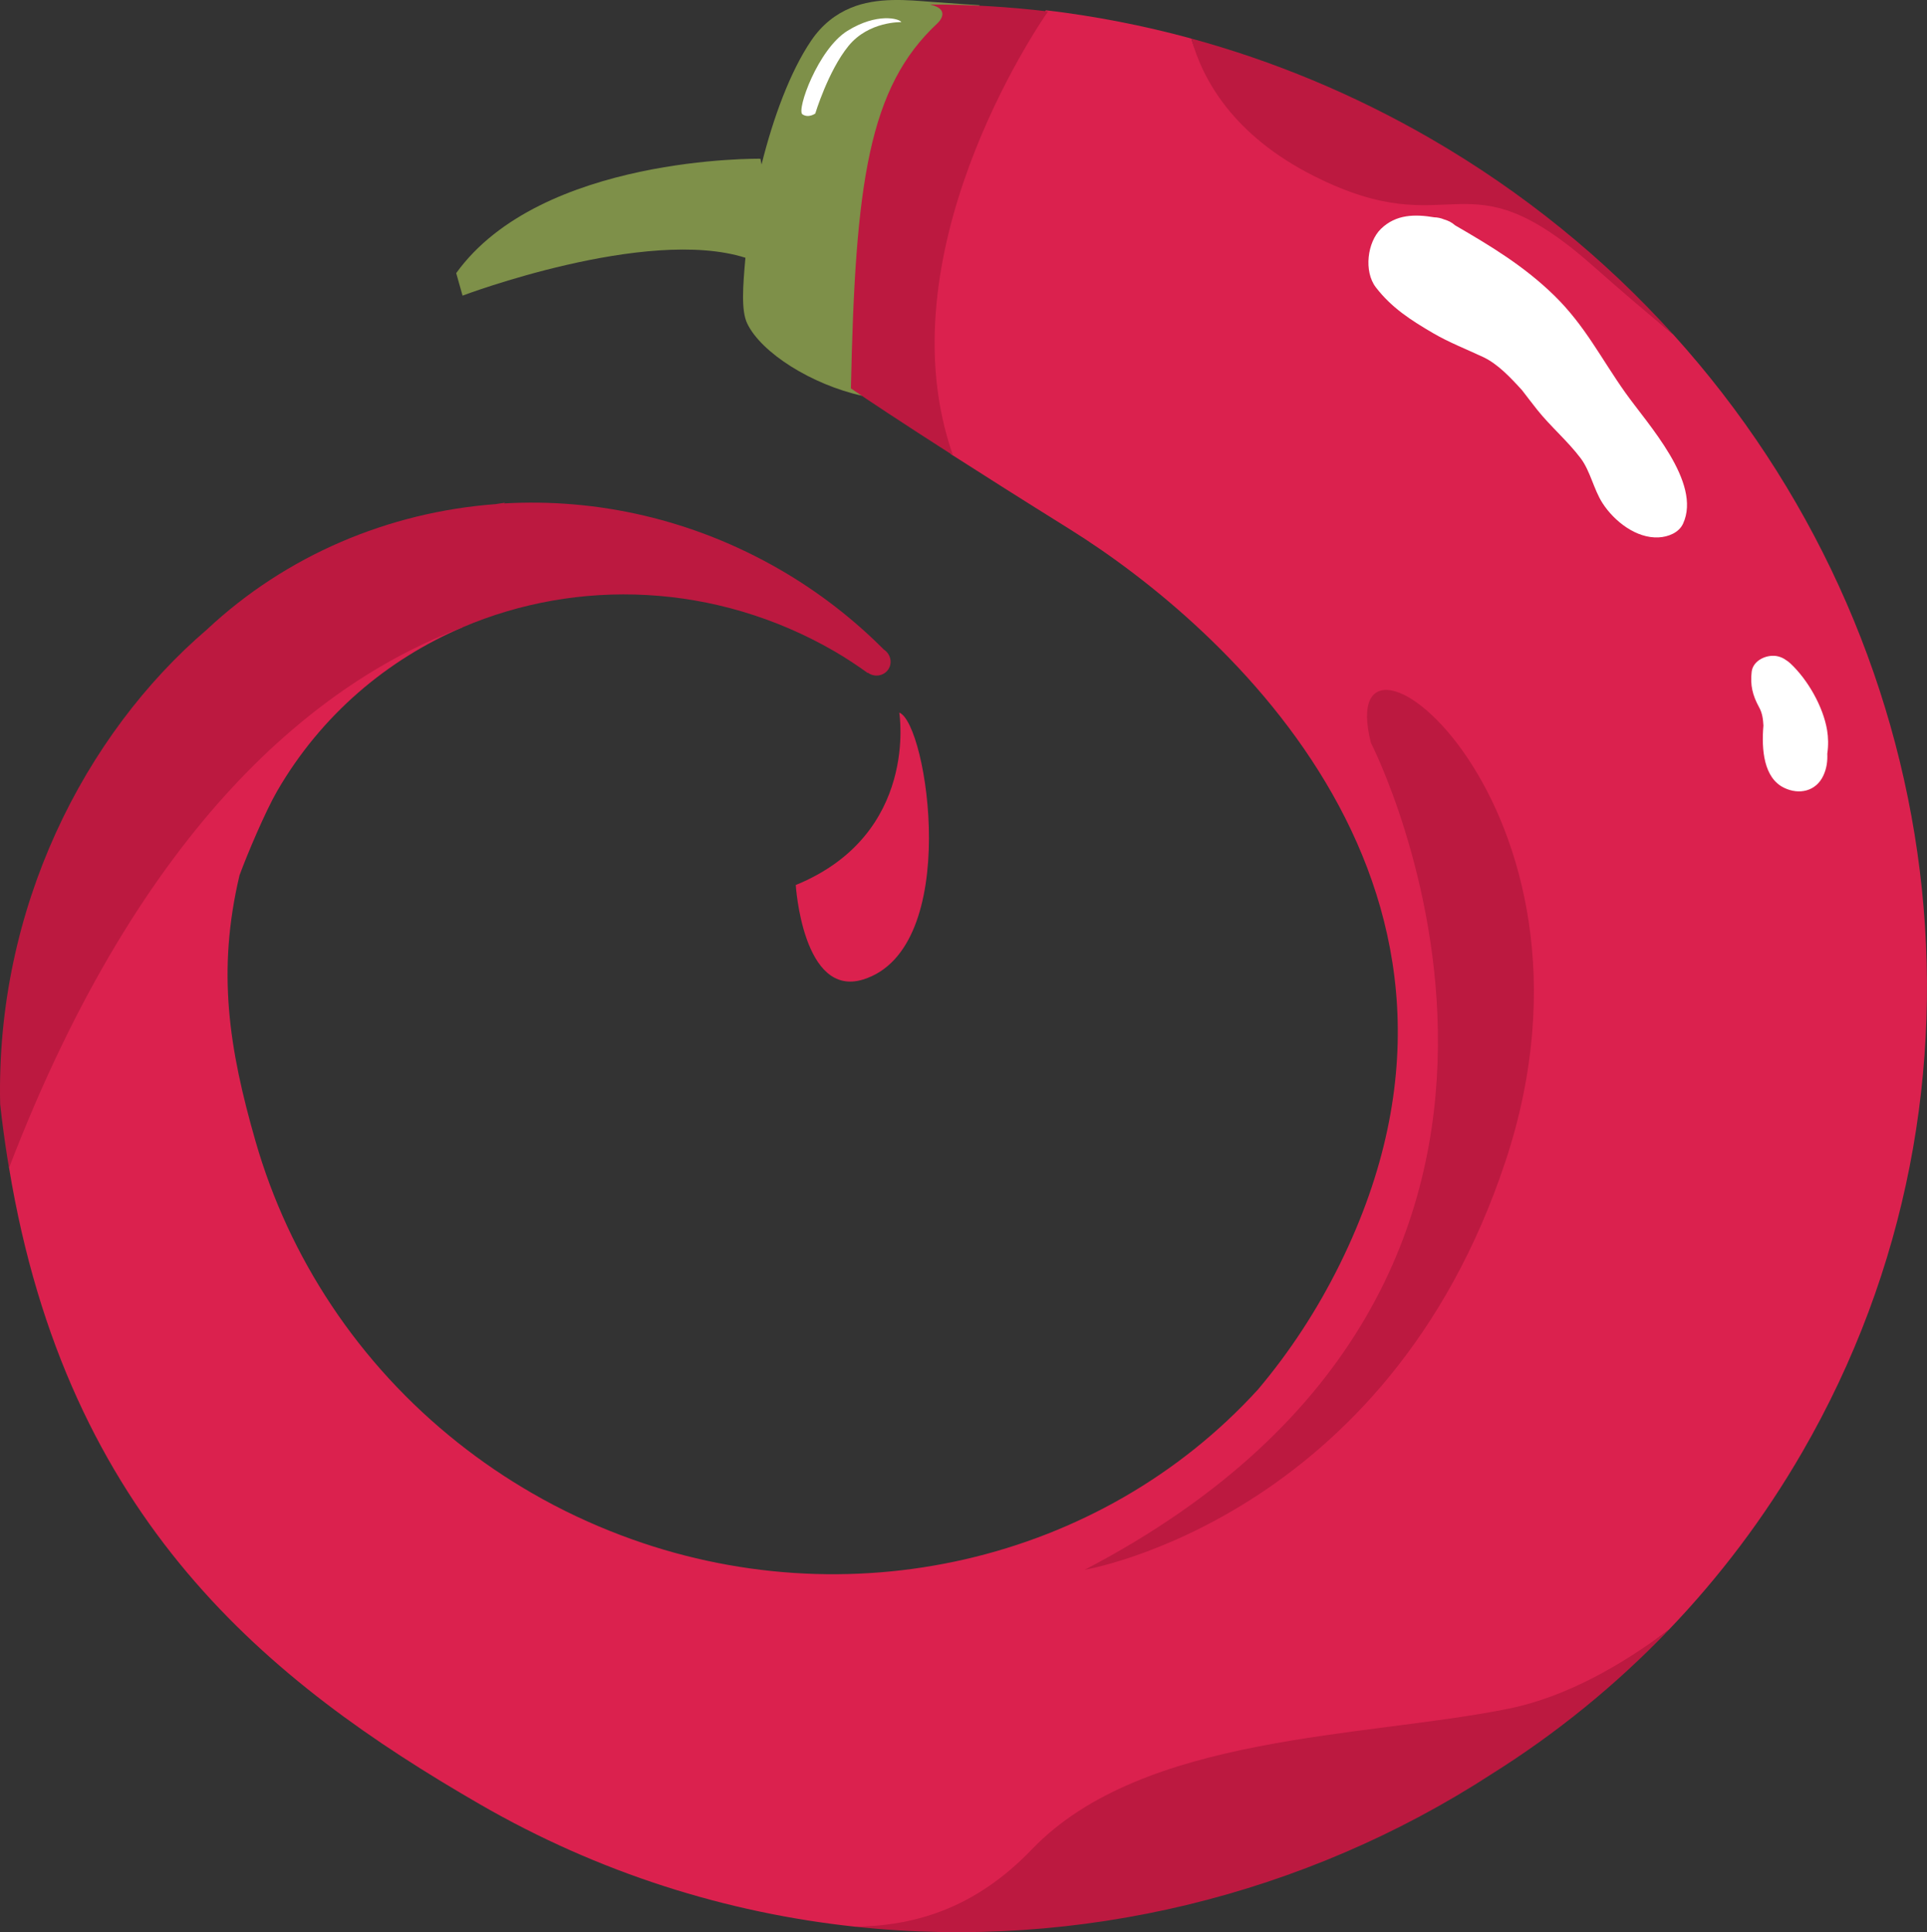 <svg version="1.1" id="图层_1" x="0px" y="0px" width="180px" height="180.523px" viewBox="0 0 180 180.523" enable-background="new 0 0 180 180.523" xml:space="preserve" xmlns:xml="http://www.w3.org/XML/1998/namespace" xmlns="http://www.w3.org/2000/svg" xmlns:xlink="http://www.w3.org/1999/xlink">
  <rect x="0" y="0" width="180" height="180.523" fill="#333333" stroke="none"/>
  <path fill="#DB214E" d="M156.303,31.258c-2.182-1.8-4.811-4.384-7.707-6.938c-12.101-10.678-10.979-4.34-24.078-10.905
	c-7.685-3.854-12.221-6.088-13.23-9.812c-4.499-1.229-9.042-2.106-13.59-2.644C96.548,2.617,77.072,21.01,88.82,42.429
	c2.934,1.88,6.588,4.197,11.083,7c14.695,9.165,42.371,33.964,25.257,68.669c-2.119,4.294-4.698,8.221-7.651,11.719
	C102.799,145.946,79.116,151.452,58,143.435c-2.825-1.07-5.604-2.371-8.309-3.936c-2.446-1.414-4.744-2.98-6.892-4.687
	c-9.352-7.411-15.816-17.354-18.921-28.156c-2.506-8.715-3.622-15.927-1.505-24.876c0.72-1.974,2.419-5.972,3.504-7.85
	c4.108-7.105,10.268-12.307,17.353-15.333C33,59.136,23.12,63.462,13.206,78.483C8.838,85.099,2.25,94.511,0.845,109.102
	c5.428,32.963,24.278,48.081,43.946,59.449c11.155,6.449,23.106,10.177,35.121,11.462c5.802-0.097,13.813,0.084,18.979-5.298
	c10.393-10.813,24.836-8.069,38.319-10.822c5.38-1.097,14.356-8.396,18.688-11.639c4.711-4.915,8.908-10.454,12.457-16.595
	C188.023,101.645,181.961,59.64,156.303,31.258z" class="color c1"/>
  <path fill="#7E9049" d="M91.52,0.488c0,0-2.063-0.125-4.504-0.313c-2.187-0.169-5.068-0.473-7.551,0.563
	c-1.38,0.573-2.664,1.536-3.697,3.063c-1.968,2.906-3.547,7.214-4.631,11.567L71.03,14.83c0,0-20.509-0.307-28.416,10.688
	l0.594,2.102c0,0,17.146-6.482,26.423-3.537c-0.238,2.646-0.415,4.932,0.169,6.146c1.312,2.732,6.017,5.701,10.715,6.745
	C80.915,17.791,85.062,6.488,91.52,0.488z" class="color c2"/>
  <g>
    <path fill="#BC1940" d="M140.973,159.627c-13.48,2.748-34.188,2.332-44.576,13.146c-5.17,5.381-10.682,7.146-16.481,7.24
		c20.903,2.233,41.997-2.953,59.426-14.271c6.002-3.765,11.569-8.272,16.562-13.485C151.568,155.5,146.354,158.529,140.973,159.627z
		" class="color c3"/>
    <path fill="#BC1940" d="M133.59,12.924c-7.186-4.151-14.682-7.24-22.305-9.321c1.012,3.724,3.824,9.021,11.505,12.871
		c13.101,6.566,13.801-2.399,25.899,8.276c2.896,2.557,5.432,4.708,7.611,6.508C149.915,24.193,142.314,17.968,133.59,12.924z" class="color c3"/>
    <path fill="#BC1940" d="M82.982,61.115c-0.105-0.167-0.247-0.314-0.425-0.43c-2.824-2.837-6.063-5.364-9.708-7.472
		c-8.15-4.71-17.113-6.677-25.774-6.178c0.035-0.021,0.071-0.045,0.106-0.066c-0.292,0.035-0.591,0.09-0.885,0.131
		C36.28,47.849,26.72,51.894,19.345,58.802C7.872,68.618-0.406,84.876,0.015,103.167c0.189,1.739,0.423,3.417,0.681,5.063
		c0.047,0.295,0.103,0.58,0.15,0.873C13.283,76.719,29.858,63.622,43.231,58.6c10.736-4.588,23.6-4.176,34.693,2.236
		c1.096,0.633,2.129,1.326,3.137,2.046c0.006-0.01,0.012-0.021,0.018-0.029l0,0c0.035,0.024,0.067,0.056,0.106,0.077
		c0.649,0.375,1.472,0.168,1.836-0.463C83.271,62.036,83.235,61.519,82.982,61.115z" class="color c3"/>
    <path fill="#BC1940" d="M87.577,2.164c-6.457,6-7.692,14.94-8.093,34.124c0,0,1.914,1.323,6.264,4.146
		c0.962,0.625,2.06,1.332,3.267,2.105c-6.552-18.665,7.727-39.813,8.877-41.469c-3.68-0.437-7.359-0.655-11.024-0.647
		C88.969,0.9,87.577,2.164,87.577,2.164z" class="color c3"/>
    <path fill="#BC1940" d="M101.318,146.663c0,0,28.262-4.752,39.318-38.195c11.059-33.442-16.373-53.985-12.58-39.071
		C128.057,69.395,153.658,119.342,101.318,146.663z" class="color c3"/>
  </g>
  <path fill="#FFFFFF" d="M151.811,36.672c-2.262-3.192-3.744-6.233-6.608-9.041c-2.812-2.753-5.938-4.639-9.29-6.583
	c-0.258-0.235-0.589-0.42-0.997-0.539c-0.326-0.136-0.642-0.199-0.942-0.206c-1.813-0.304-3.576-0.286-4.98,1.078
	c-1.273,1.237-1.621,3.969-0.477,5.464c1.467,1.912,3.279,3.071,5.357,4.286c1.494,0.872,3.107,1.495,4.67,2.229
	c1.355,0.639,2.538,1.895,3.631,3.097c0.463,0.604,0.928,1.211,1.415,1.827c1.265,1.587,2.839,2.911,4.063,4.534
	c0.897,1.189,1.213,2.907,2.037,4.188c1.1,1.706,3.164,3.313,5.248,3.201c0.885-0.046,1.889-0.433,2.277-1.285
	C158.982,45.077,153.93,39.662,151.811,36.672z" class="color c4"/>
  <path fill="#FFFFFF" d="M170.671,68.232c-0.368-2.206-1.801-4.728-3.442-6.259c-0.129-0.121-0.266-0.222-0.402-0.304
	c-0.196-0.146-0.43-0.263-0.703-0.336c-0.988-0.268-2.371,0.324-2.501,1.423c-0.147,1.257,0.08,2.202,0.696,3.328
	c0.309,0.563,0.369,1.125,0.402,1.705c-0.195,2.25,0.03,4.895,1.926,5.813c1.426,0.692,3,0.318,3.674-1.146
	c0.313-0.674,0.396-1.355,0.365-2.042C170.8,69.661,170.779,68.875,170.671,68.232z" class="color c4"/>
  <path fill="#FFFFFF" d="M84.193,2.069c0,0-3.043-0.104-4.94,2.229c-1.896,2.332-3.099,6.309-3.099,6.309s-0.632,0.461-1.2,0.074
	c-0.568-0.388,1.444-6.082,4.203-7.798C81.916,1.166,84.022,1.733,84.193,2.069z" class="color c4"/>
  <path fill="#DB214E" d="M84,66.578c0,0,1.883,11.376-9.668,16.109c0,0,0.652,10.578,6.295,8.826
	C89.894,88.637,86.627,67.578,84,66.578z" class="color c1"/>
</svg>